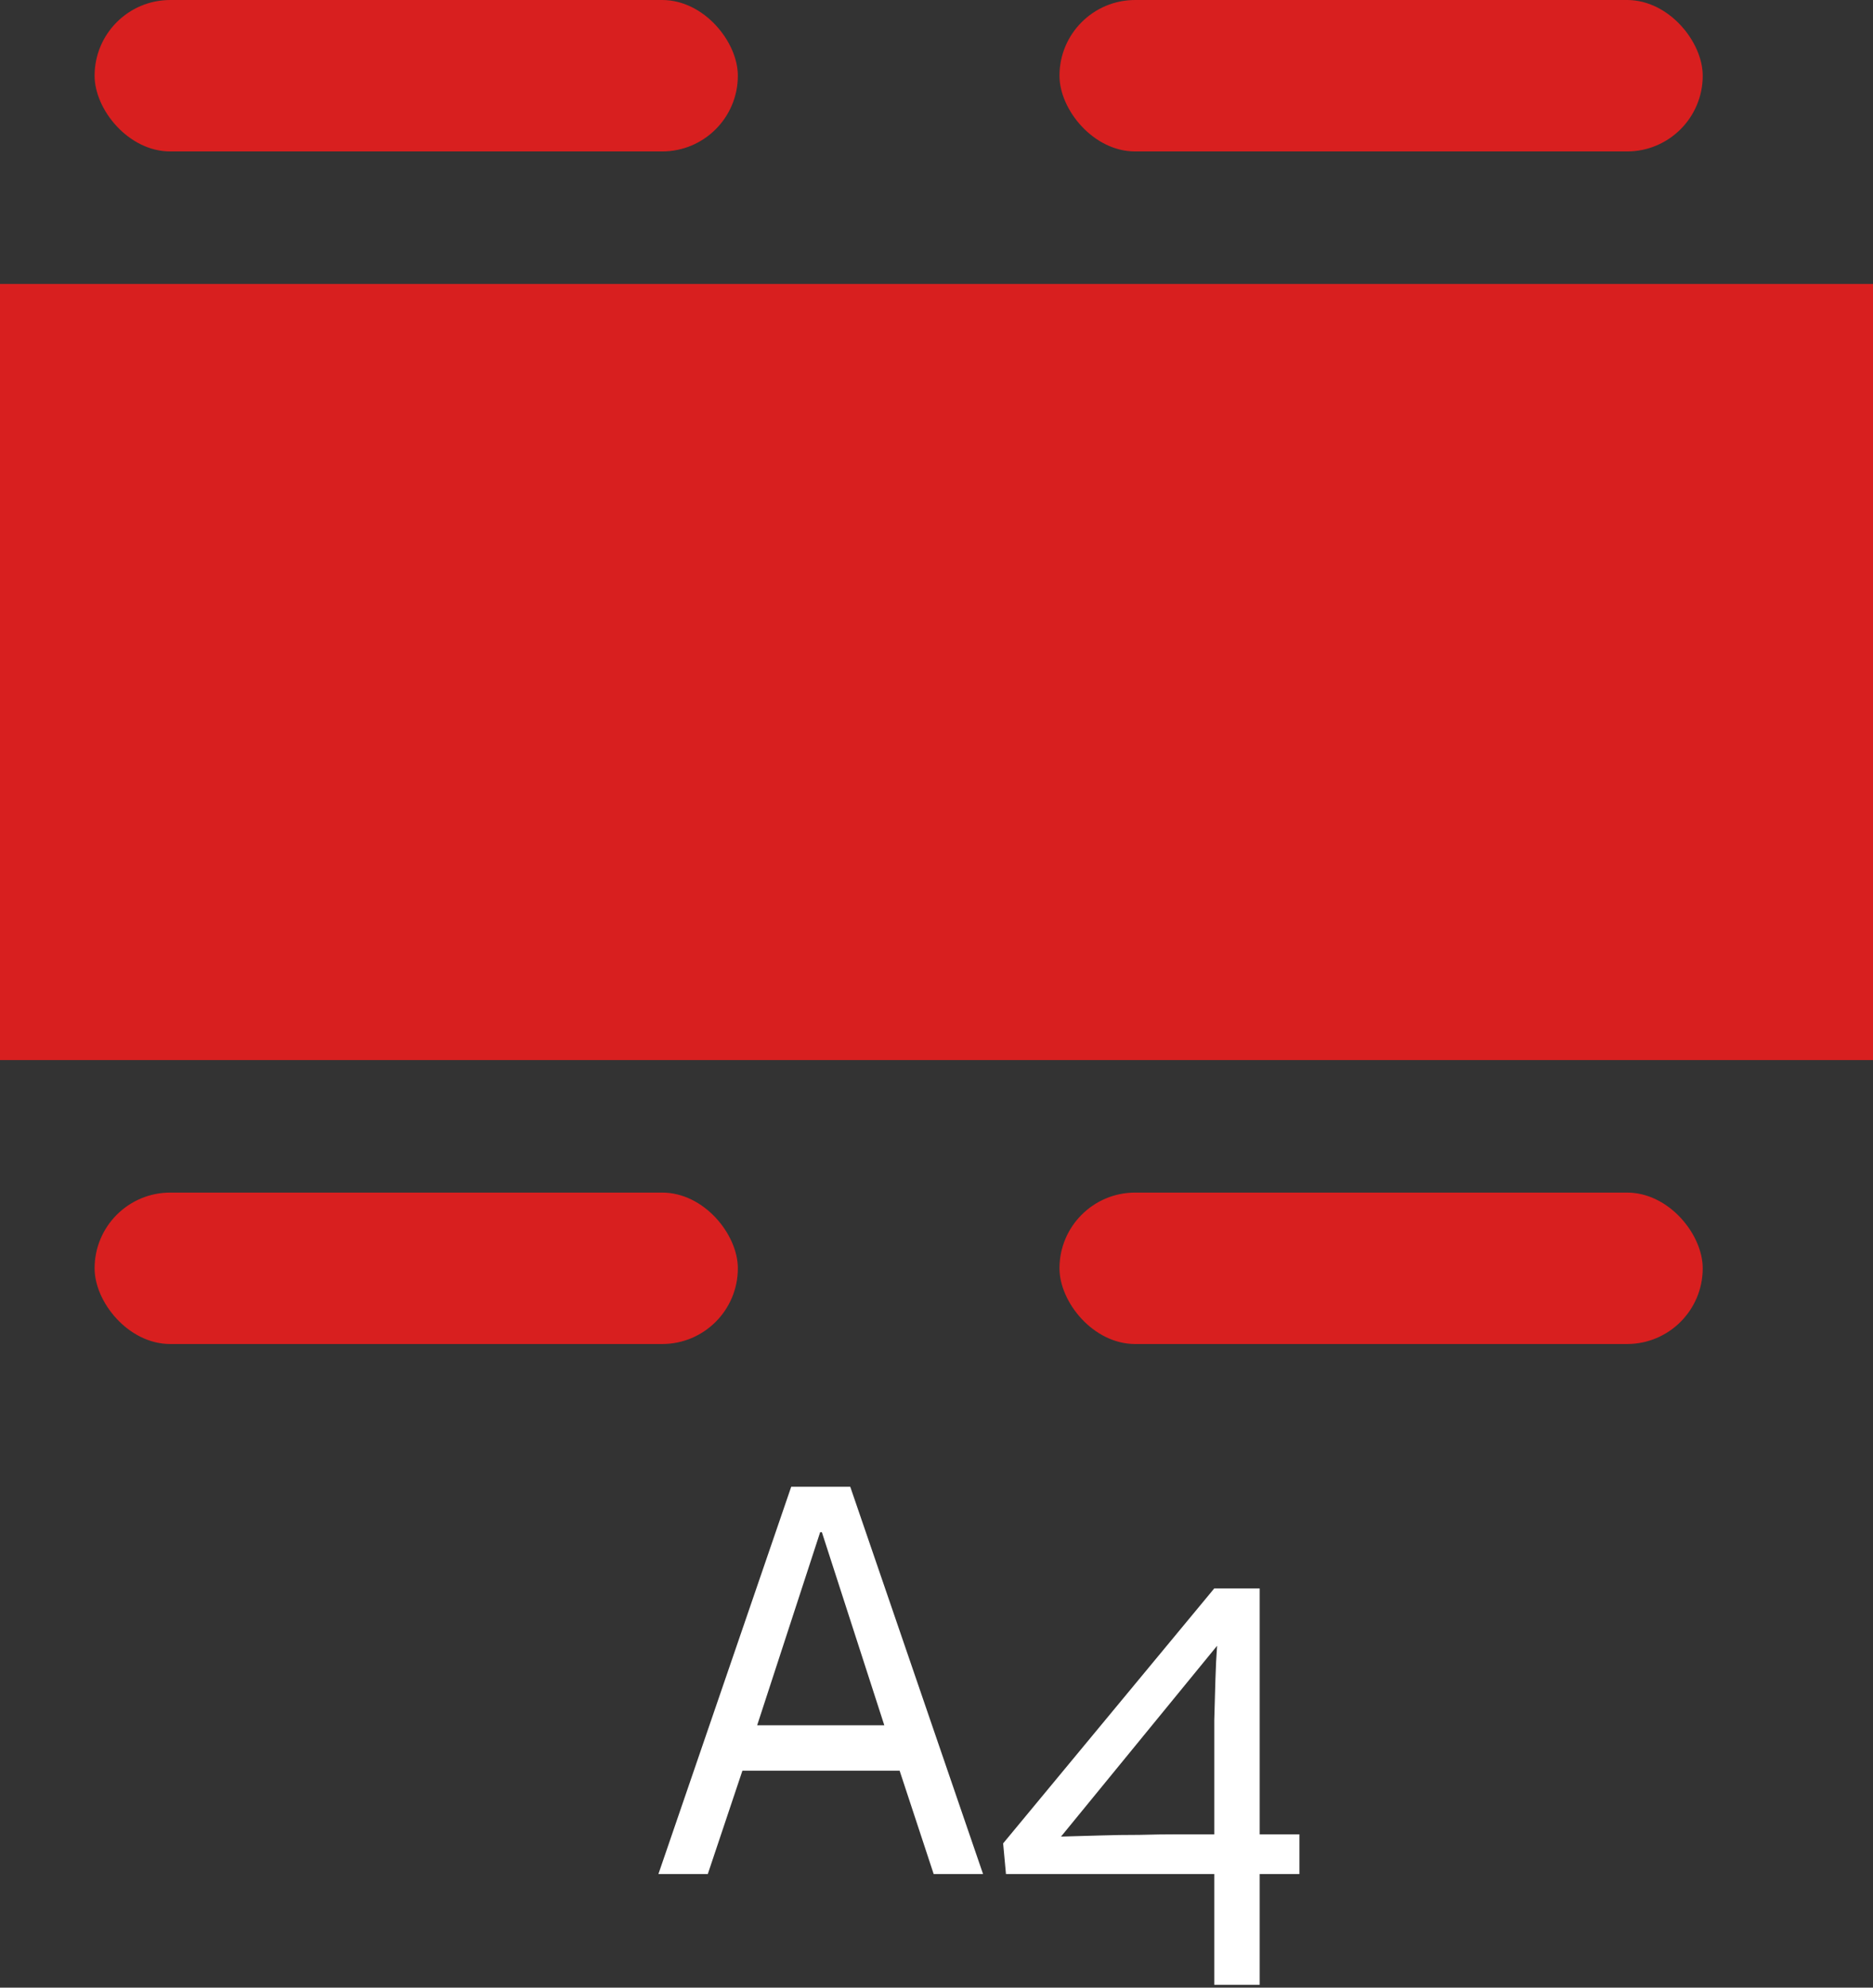 <svg width="99" height="105" viewBox="0 0 99 105" fill="none" xmlns="http://www.w3.org/2000/svg">
<rect x="0" y="0" width="99" height="105" fill="#333333" stroke="none"/>
<rect y="15" width="99" height="41" fill="#D81F1F"/>
<rect x="5" width="34" height="8" rx="4" fill="#D81F1F"/>
<rect x="56" width="34" height="8" rx="4" fill="#D81F1F"/>
<rect x="5" y="63" width="34" height="8" rx="4" fill="#D81F1F"/>
<rect x="56" y="63" width="34" height="8" rx="4" fill="#D81F1F"/>
<path d="M41.821 78.54H44.941L51.961 99H49.351L47.551 93.54H39.241L37.411 99H34.801L41.821 78.54ZM46.741 91.14L43.441 80.94H43.351L40.021 91.14H46.741ZM56.082 97.02C56.782 97 57.492 96.98 58.212 96.96C58.832 96.94 59.502 96.93 60.222 96.93C60.942 96.91 61.642 96.9 62.322 96.9H64.182V93.75C64.182 92.67 64.182 91.71 64.182 90.87C64.202 90.03 64.222 89.32 64.242 88.74C64.262 88.06 64.292 87.46 64.332 86.94L56.082 97.02ZM53.022 97.38L64.182 83.91H66.582V96.9H68.682V99H66.582V104.85H64.182V99H53.172L53.022 97.38Z" fill="white"/>
</svg>
